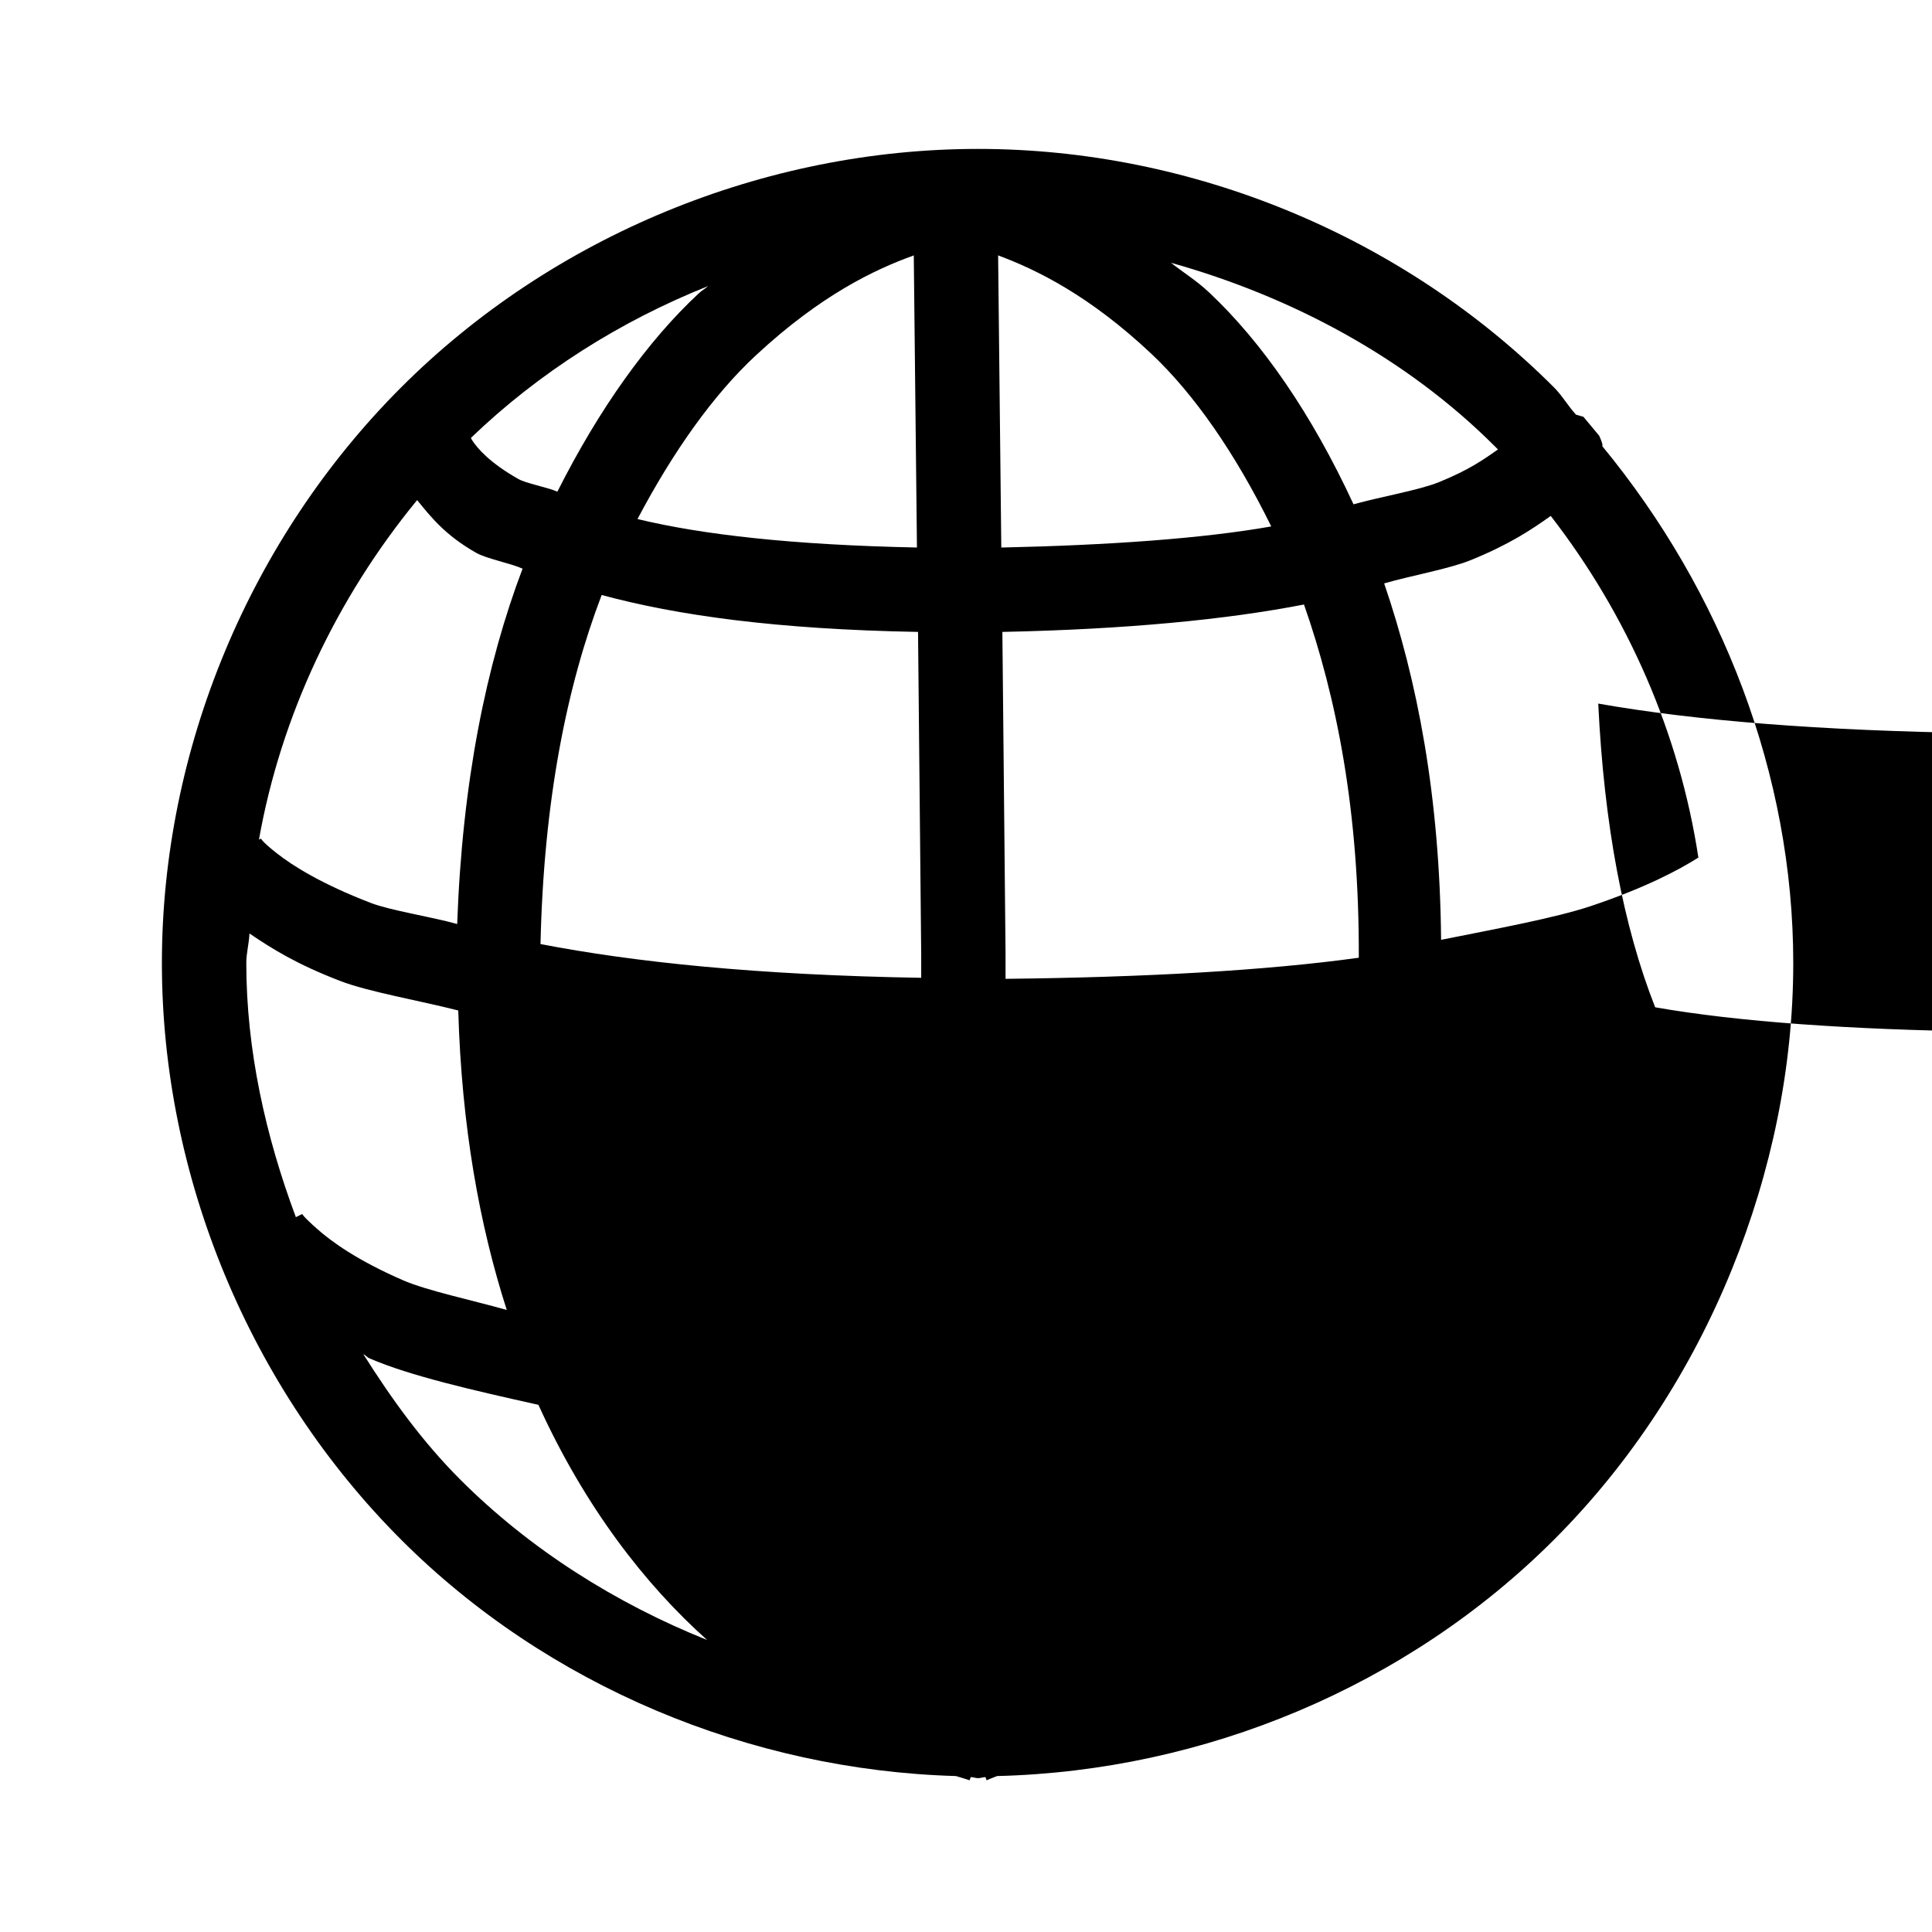 <?xml version="1.0"?>
<svg width="64" height="64" xmlns="http://www.w3.org/2000/svg" xmlns:svg="http://www.w3.org/2000/svg">
 <!-- Created with SVG-edit - http://svg-edit.googlecode.com/ -->
 <g>
  <path id="svg_1" d="m32.401,4.933c-7.088,0 -14.096,2.885 -19.108,7.895c-5.012,5.01 -7.93,11.987 -7.93,19.073c0,7.086 2.918,14.098 7.93,19.108c4.838,4.836 11.541,7.631 18.374,7.825c0.057,0.012 0.454,0.14 0.454,0.14l0.035,-0.105c0.082,0.001 0.162,0.035 0.245,0.035c0.083,0 0.162,-0.034 0.245,-0.035l0.035,0.105c0,0 0.309,-0.129 0.349,-0.14c6.868,-0.168 13.583,-2.965 18.444,-7.825c2.558,-2.557 4.551,-5.638 5.904,-8.978c1.297,-3.203 2.026,-6.661 2.026,-10.13c0,-6.237 -2.366,-12.312 -6.323,-17.117c-0.003,-0.023 0.005,-0.045 0,-0.07c-0.017,-0.087 -0.105,-0.279 -0.105,-0.279c-0.001,-0.001 -0.523,-0.628 -0.524,-0.629c-0,-0 -0.133,-0.035 -0.245,-0.07c-0.264,-0.288 -0.457,-0.632 -0.734,-0.908c-5.012,-5.01 -11.985,-7.895 -19.073,-7.895zm-2.131,3.528l0.105,9.676c-4.112,-0.084 -7.11,-0.424 -9.257,-0.943c1.198,-2.269 2.525,-4.124 3.912,-5.414c2.168,-2.015 3.95,-2.854 5.24,-3.319zm2.795,0c1.28,0.475 3.022,1.329 5.065,3.249c1.425,1.339 2.789,3.304 3.982,5.729c-2.291,0.403 -5.381,0.621 -8.943,0.699l-0.105,-9.676l-0,0zm5.729,0.245c4.004,1.123 7.793,3.148 10.724,6.078c0.035,0.035 0.07,0.07 0.105,0.105c-0.454,0.314 -0.923,0.663 -1.956,1.083c-0.647,0.263 -1.906,0.477 -2.83,0.734c-1.382,-2.988 -3.027,-5.369 -4.786,-7.021c-0.423,-0.397 -0.836,-0.645 -1.258,-0.978l0,-0zm-15.335,0.769c-0.107,0.095 -0.208,0.145 -0.314,0.245c-1.685,1.566 -3.298,3.823 -4.681,6.567c-0.344,-0.149 -1.035,-0.273 -1.292,-0.419c-0.957,-0.542 -1.363,-1.022 -1.537,-1.292c-0.024,-0.037 -0.019,-0.04 -0.035,-0.07c2.25,-2.163 4.949,-3.87 7.86,-5.03l0,-0zm-9.641,7.091c0.465,0.572 0.938,1.169 1.956,1.747c0.35,0.198 1.107,0.335 1.537,0.524c-1.202,3.173 -1.998,7.052 -2.166,11.772c-0.888,-0.247 -2.21,-0.447 -2.864,-0.699c-1.636,-0.63 -2.592,-1.235 -3.109,-1.642c-0.517,-0.407 -0.524,-0.489 -0.524,-0.489l-0.07,0.035c0.732,-4.122 2.586,-8.015 5.24,-11.248zm37.552,0.524c2.549,3.29 4.265,7.203 4.891,11.318c-0.65,0.411 -1.757,1.002 -3.563,1.607c-1.172,0.392 -3.164,0.759 -4.96,1.118c-0.044,-4.753 -0.785,-8.591 -1.886,-11.807c0.918,-0.264 2.171,-0.486 2.864,-0.769c1.275,-0.518 2.004,-1.002 2.655,-1.467zm-31.439,2.62c2.487,0.673 5.776,1.138 10.48,1.223l0.105,10.689l0,0.035l0,0.734c-5.435,-0.091 -9.512,-0.519 -12.611,-1.118c0.106,-4.777 0.879,-8.558 2.026,-11.563l-0,0zm23.265,0.314c1.073,3.068 1.834,6.821 1.816,11.702c-3.054,0.423 -7.062,0.649 -11.702,0.699l0,-0.838l-0.105,-10.654c4.082,-0.086 7.404,-0.404 9.991,-0.908zm-34.932,10.899c0.756,0.511 1.553,1.013 3.004,1.572c0.938,0.361 2.612,0.648 3.912,0.978c0.113,3.856 0.704,7.108 1.607,9.921c-1.147,-0.324 -2.645,-0.641 -3.423,-0.978c-1.517,-0.657 -2.387,-1.287 -2.864,-1.712c-0.478,-0.424 -0.489,-0.489 -0.489,-0.489l-0.21,0.105c-1.009,-2.698 -1.642,-5.55 -1.642,-8.419c0,-0.33 0.091,-0.648 0.105,-0.978zm83.209,-10.48c0.005,0.189 0.07,0.37 0.07,0.559c0,2.939 -0.62,5.874 -1.677,8.628c-0.074,0.076 -0.066,0.074 -0.454,0.349c-0.607,0.43 -1.632,1.042 -3.319,1.677c-1.209,0.455 -3.205,0.851 -5.135,1.258c0.846,-2.766 1.418,-6.005 1.607,-9.816c2.232,-0.413 4.484,-0.84 5.938,-1.327c1.411,-0.472 2.153,-0.895 2.969,-1.327l0,0zm-38.53,2.864c3.208,0.567 7.372,0.899 12.576,0.978l0.175,9.886c-4.393,-0.061 -8.107,-0.321 -10.864,-0.803c-1.052,-2.665 -1.693,-6.044 -1.886,-10.06zm26.793,0.314c-0.246,3.924 -0.878,7.264 -1.816,9.886c-2.562,0.362 -5.766,0.561 -9.432,0.629l-0.175,-9.816c4.492,-0.05 8.335,-0.293 11.423,-0.699zm-67.699,21.239c0.1,0.045 0.106,0.095 0.21,0.14c1.338,0.58 3.441,1.058 5.589,1.537c1.545,3.399 3.549,5.969 5.589,7.79c-3.034,-1.216 -5.872,-3.008 -8.174,-5.31c-1.246,-1.245 -2.272,-2.663 -3.214,-4.157zm108.395,-21.239c-0.942,1.494 -1.968,2.911 -3.214,4.157c-2.743,2.742 -6.244,4.697 -9.956,5.869c0.261,-0.241 0.507,-0.394 0.769,-0.664c1.675,-1.728 3.321,-4.181 4.646,-7.266c2.962,-0.503 5.409,-1.122 7.161,-1.782c0.284,-0.107 0.337,-0.207 0.594,-0.314zm-31.404,2.306c2.646,0.376 5.701,0.65 9.467,0.699l0.14,7.79c-1.387,-0.481 -3.316,-1.298 -5.659,-3.388c-1.389,-1.239 -2.744,-3.011 -3.947,-5.1zm20.365,0.105c-1.049,2.042 -2.174,3.779 -3.353,4.995c-1.853,1.911 -3.426,2.827 -4.611,3.353l-0.14,-7.79c3.131,-0.057 5.728,-0.279 8.104,-0.559z"/>
 </g>
</svg>
